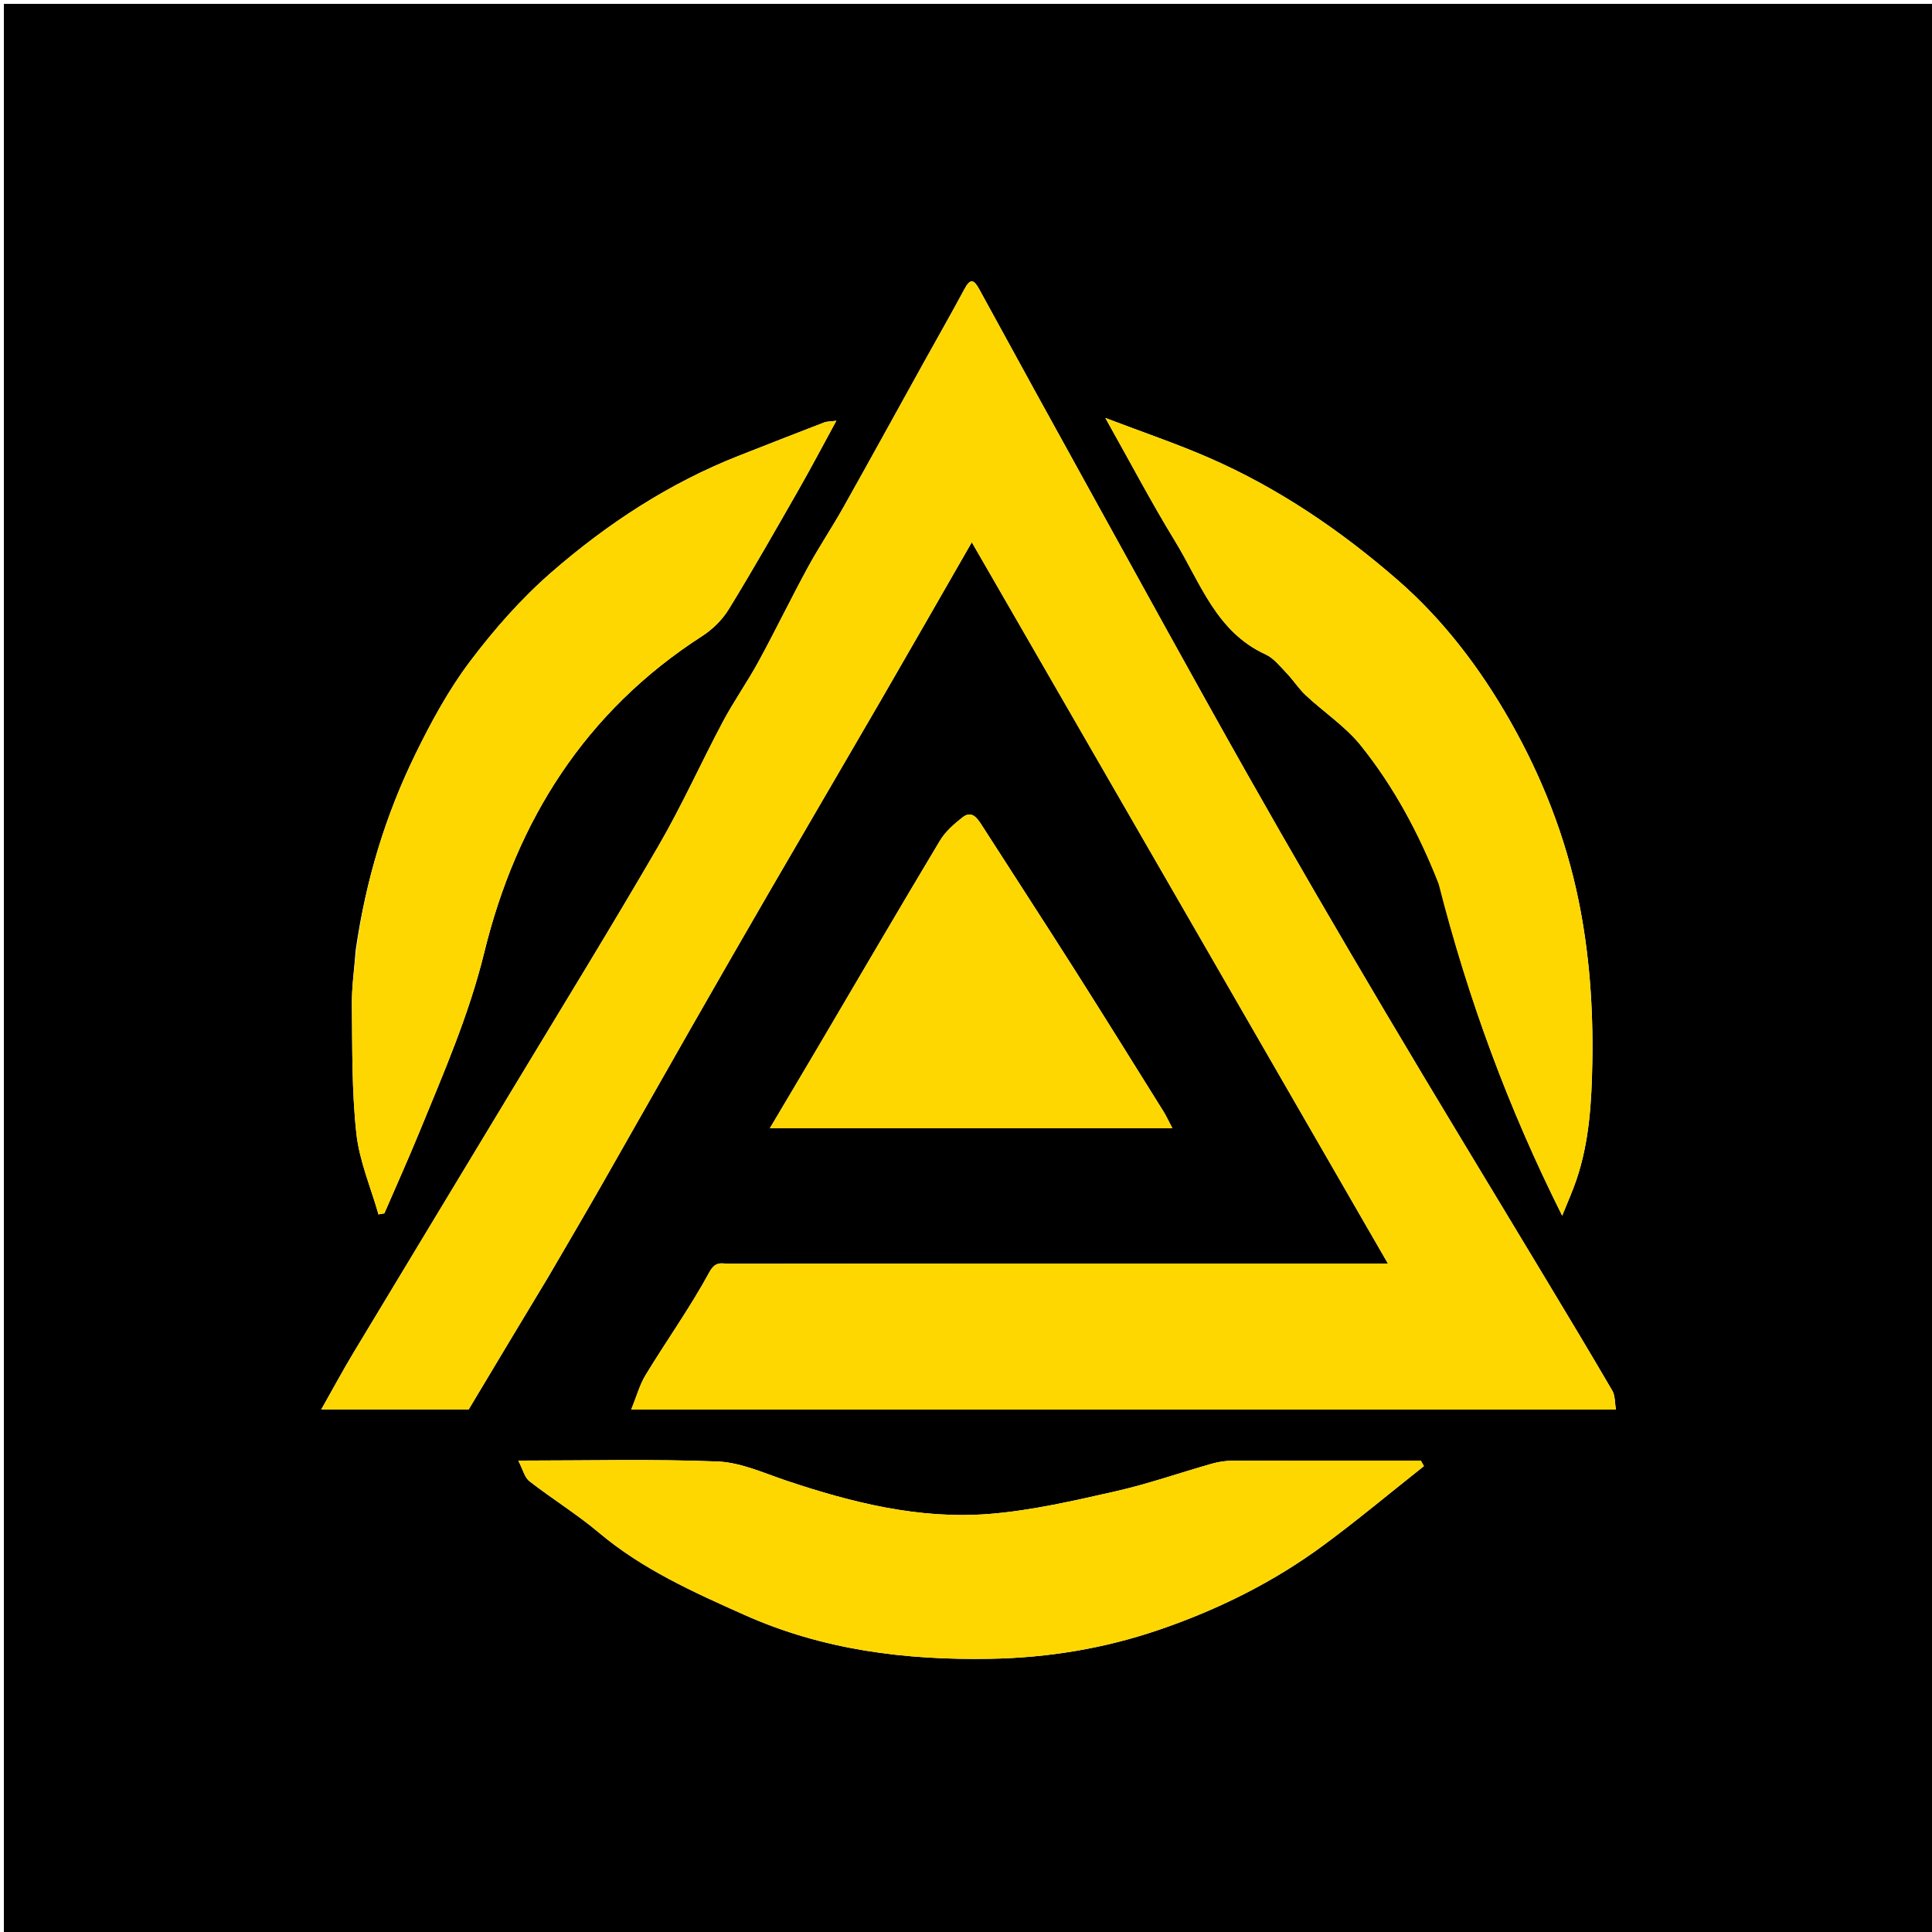 <svg version="1.1" id="Layer_1" xmlns="http://www.w3.org/2000/svg" xmlns:xlink="http://www.w3.org/1999/xlink" x="0px" y="0px"
	 width="100%" viewBox="0 0 500 500" enable-background="new 0 0 500 500" xml:space="preserve">
<path fill="#000000" opacity="1" stroke="none" 
	d="
M345,501 
	C230,501 115.5,501 1,501 
	C1,334.333 1,167.667 1,1 
	C167.667,1 334.333,1 501,1 
	C501,167.667 501,334.333 501,501 
	C449.167,501 397.333,501 345,501 
M141.947,330.393 
	C146.492,322.571 151.08,314.774 155.571,306.92 
	C163.431,293.172 171.206,279.376 179.065,265.627 
	C185.887,253.69 192.741,241.771 199.641,229.879 
	C209.053,213.657 218.552,197.487 227.955,181.261 
	C235.826,167.679 243.613,154.048 251.499,140.331 
	C287.397,202.557 323.127,264.493 359.188,327 
	C343.975,327 329.539,327 315.102,327 
	C272.945,327 230.789,326.983 188.632,327.06 
	C186.884,327.063 185.213,326.246 183.604,329.209 
	C178.63,338.367 172.53,346.907 167.097,355.827 
	C165.521,358.415 164.716,361.472 163.361,364.798 
	C248.906,364.798 333.335,364.798 418.206,364.798 
	C417.884,362.989 418.013,361.194 417.265,359.911 
	C411.397,349.845 405.377,339.867 399.372,329.881 
	C385.775,307.271 372.032,284.749 358.59,262.047 
	C346.469,241.575 334.486,221.016 322.776,200.306 
	C308.988,175.92 295.54,151.342 281.984,126.825 
	C272.424,109.534 262.903,92.22 253.437,74.877 
	C252.029,72.298 251.119,71.986 249.613,74.791 
	C246.168,81.212 242.549,87.54 239.014,93.913 
	C232.108,106.364 225.26,118.847 218.288,131.26 
	C215.329,136.526 211.946,141.558 209.061,146.862 
	C204.686,154.905 200.694,163.157 196.313,171.197 
	C193.423,176.501 189.909,181.468 187.073,186.797 
	C181.401,197.456 176.455,208.523 170.396,218.948 
	C158.2,239.933 145.474,260.61 132.94,281.397 
	C119.145,304.274 105.298,327.119 91.525,350.009 
	C88.732,354.652 86.165,359.431 83.143,364.767 
	C96.658,364.767 109.093,364.767 121.295,364.767 
	C128.062,353.459 134.782,342.23 141.947,330.393 
M359.407,378 
	C345.919,378 332.43,377.972 318.942,378.034 
	C317.177,378.042 315.36,378.314 313.662,378.795 
	C305.3,381.162 297.067,384.069 288.606,385.974 
	C277.868,388.391 267.027,390.921 256.102,391.799 
	C237.967,393.256 220.506,388.904 203.386,383.145 
	C197.589,381.195 191.687,378.474 185.748,378.237 
	C168.971,377.568 152.149,378.003 134.13,378.003 
	C135.329,380.3 135.762,382.362 137.031,383.349 
	C142.914,387.922 149.313,391.861 155.003,396.651 
	C166.279,406.143 179.503,412.064 192.727,417.966 
	C212.944,426.989 234.181,429.681 256.291,429.293 
	C271.402,429.027 285.884,426.593 299.904,421.811 
	C315.051,416.644 329.464,409.527 342.427,399.971 
	C351.331,393.409 359.829,386.297 368.508,379.431 
	C368.24,378.954 367.972,378.477 367.704,378 
	C365.258,378 362.813,378 359.407,378 
M92.054,245.845 
	C91.703,250.601 91.015,255.36 91.068,260.112 
	C91.19,271.2 91.032,282.354 92.229,293.346 
	C93.002,300.45 95.971,307.315 97.956,314.287 
	C98.462,314.195 98.968,314.104 99.473,314.012 
	C102.528,306.943 105.694,299.921 108.613,292.797 
	C114.833,277.615 121.362,262.694 125.32,246.517 
	C133.673,212.377 151.494,184.074 181.727,164.607 
	C184.413,162.877 186.94,160.386 188.604,157.673 
	C194.857,147.477 200.772,137.072 206.71,126.687 
	C209.942,121.034 212.968,115.263 216.445,108.888 
	C214.82,109.104 213.994,109.059 213.289,109.331 
	C205.911,112.176 198.549,115.061 191.191,117.955 
	C173.186,125.037 157.18,135.525 142.712,148.112 
	C134.891,154.916 127.883,162.896 121.631,171.191 
	C116.087,178.546 111.589,186.823 107.526,195.132 
	C99.815,210.895 94.694,227.555 92.054,245.845 
M372.56,229.054 
	C379.908,258.506 390.363,286.805 404.294,314.615 
	C405.671,311.171 406.976,308.292 407.984,305.314 
	C411.329,295.434 411.911,285.213 412.091,274.852 
	C412.336,260.801 411.354,246.886 408.556,233.15 
	C405.213,216.736 399.139,201.246 390.889,186.711 
	C383.112,173.01 373.572,160.429 361.703,150.104 
	C346.967,137.285 330.813,126.286 312.794,118.437 
	C304.496,114.821 295.889,111.914 286.065,108.167 
	C292.61,119.803 298.021,130.115 304.09,140.026 
	C310.647,150.734 314.72,163.507 327.528,169.357 
	C329.636,170.32 331.272,172.433 332.953,174.18 
	C334.716,176.012 336.1,178.227 337.95,179.954 
	C342.652,184.343 348.212,187.999 352.184,192.947 
	C360.736,203.603 367.189,215.618 372.56,229.054 
M209.566,292.002 
	C240.62,292.002 271.674,292.002 303.41,292.002 
	C302.429,290.134 301.851,288.839 301.107,287.646 
	C293.401,275.305 285.729,262.943 277.928,250.663 
	C270.03,238.232 261.981,225.896 254.041,213.491 
	C252.805,211.561 251.429,209.715 249.099,211.533 
	C246.899,213.25 244.652,215.231 243.242,217.585 
	C232.701,235.168 222.37,252.876 211.959,270.536 
	C207.888,277.442 203.783,284.327 199.23,292.002 
	C203.042,292.002 205.816,292.002 209.566,292.002 
z"/>
<path fill="#FFD700" opacity="1" stroke="none" 
	d="
M141.724,330.697 
	C134.782,342.23 128.062,353.459 121.295,364.767 
	C109.093,364.767 96.658,364.767 83.143,364.767 
	C86.165,359.431 88.732,354.652 91.525,350.009 
	C105.298,327.119 119.145,304.274 132.94,281.397 
	C145.474,260.61 158.2,239.933 170.396,218.948 
	C176.455,208.523 181.401,197.456 187.073,186.797 
	C189.909,181.468 193.423,176.501 196.313,171.197 
	C200.694,163.157 204.686,154.905 209.061,146.862 
	C211.946,141.558 215.329,136.526 218.288,131.26 
	C225.26,118.847 232.108,106.364 239.014,93.913 
	C242.549,87.54 246.168,81.212 249.613,74.791 
	C251.119,71.986 252.029,72.298 253.437,74.877 
	C262.903,92.22 272.424,109.534 281.984,126.825 
	C295.54,151.342 308.988,175.92 322.776,200.306 
	C334.486,221.016 346.469,241.575 358.59,262.047 
	C372.032,284.749 385.775,307.271 399.372,329.881 
	C405.377,339.867 411.397,349.845 417.265,359.911 
	C418.013,361.194 417.884,362.989 418.206,364.798 
	C333.335,364.798 248.906,364.798 163.361,364.798 
	C164.716,361.472 165.521,358.415 167.097,355.827 
	C172.53,346.907 178.63,338.367 183.604,329.209 
	C185.213,326.246 186.884,327.063 188.632,327.06 
	C230.789,326.983 272.945,327 315.102,327 
	C329.539,327 343.975,327 359.188,327 
	C323.127,264.493 287.397,202.557 251.499,140.331 
	C243.613,154.048 235.826,167.679 227.955,181.261 
	C218.552,197.487 209.053,213.657 199.641,229.879 
	C192.741,241.771 185.887,253.69 179.065,265.627 
	C171.206,279.376 163.431,293.172 155.571,306.92 
	C151.08,314.774 146.492,322.571 141.724,330.697 
z"/>
<path fill="#FFD700" opacity="1" stroke="none" 
	d="
M359.888,378 
	C362.813,378 365.258,378 367.704,378 
	C367.972,378.477 368.24,378.954 368.508,379.431 
	C359.829,386.297 351.331,393.409 342.427,399.971 
	C329.464,409.527 315.051,416.644 299.904,421.811 
	C285.884,426.593 271.402,429.027 256.291,429.293 
	C234.181,429.681 212.944,426.989 192.727,417.966 
	C179.503,412.064 166.279,406.143 155.003,396.651 
	C149.313,391.861 142.914,387.922 137.031,383.349 
	C135.762,382.362 135.329,380.3 134.13,378.003 
	C152.149,378.003 168.971,377.568 185.748,378.237 
	C191.687,378.474 197.589,381.195 203.386,383.145 
	C220.506,388.904 237.967,393.256 256.102,391.799 
	C267.027,390.921 277.868,388.391 288.606,385.974 
	C297.067,384.069 305.3,381.162 313.662,378.795 
	C315.36,378.314 317.177,378.042 318.942,378.034 
	C332.43,377.972 345.919,378 359.888,378 
z"/>
<path fill="#FFD700" opacity="1" stroke="none" 
	d="
M92.259,245.437 
	C94.694,227.555 99.815,210.895 107.526,195.132 
	C111.589,186.823 116.087,178.546 121.631,171.191 
	C127.883,162.896 134.891,154.916 142.712,148.112 
	C157.18,135.525 173.186,125.037 191.191,117.955 
	C198.549,115.061 205.911,112.176 213.289,109.331 
	C213.994,109.059 214.82,109.104 216.445,108.888 
	C212.968,115.263 209.942,121.034 206.71,126.687 
	C200.772,137.072 194.857,147.477 188.604,157.673 
	C186.94,160.386 184.413,162.877 181.727,164.607 
	C151.494,184.074 133.673,212.377 125.32,246.517 
	C121.362,262.694 114.833,277.615 108.613,292.797 
	C105.694,299.921 102.528,306.943 99.473,314.012 
	C98.968,314.104 98.462,314.195 97.956,314.287 
	C95.971,307.315 93.002,300.45 92.229,293.346 
	C91.032,282.354 91.19,271.2 91.068,260.112 
	C91.015,255.36 91.703,250.601 92.259,245.437 
z"/>
<path fill="#FFD700" opacity="1" stroke="none" 
	d="
M372.311,228.741 
	C367.189,215.618 360.736,203.603 352.184,192.947 
	C348.212,187.999 342.652,184.343 337.95,179.954 
	C336.1,178.227 334.716,176.012 332.953,174.18 
	C331.272,172.433 329.636,170.32 327.528,169.357 
	C314.72,163.507 310.647,150.734 304.09,140.026 
	C298.021,130.115 292.61,119.803 286.065,108.167 
	C295.889,111.914 304.496,114.821 312.794,118.437 
	C330.813,126.286 346.967,137.285 361.703,150.104 
	C373.572,160.429 383.112,173.01 390.889,186.711 
	C399.139,201.246 405.213,216.736 408.556,233.15 
	C411.354,246.886 412.336,260.801 412.091,274.852 
	C411.911,285.213 411.329,295.434 407.984,305.314 
	C406.976,308.292 405.671,311.171 404.294,314.615 
	C390.363,286.805 379.908,258.506 372.311,228.741 
z"/>
<path fill="#FFD700" opacity="1" stroke="none" 
	d="
M209.078,292.002 
	C205.816,292.002 203.042,292.002 199.23,292.002 
	C203.783,284.327 207.888,277.442 211.959,270.536 
	C222.37,252.876 232.701,235.168 243.242,217.585 
	C244.652,215.231 246.899,213.25 249.099,211.533 
	C251.429,209.715 252.805,211.561 254.041,213.491 
	C261.981,225.896 270.03,238.232 277.928,250.663 
	C285.729,262.943 293.401,275.305 301.107,287.646 
	C301.851,288.839 302.429,290.134 303.41,292.002 
	C271.674,292.002 240.62,292.002 209.078,292.002 
z"/>
</svg>